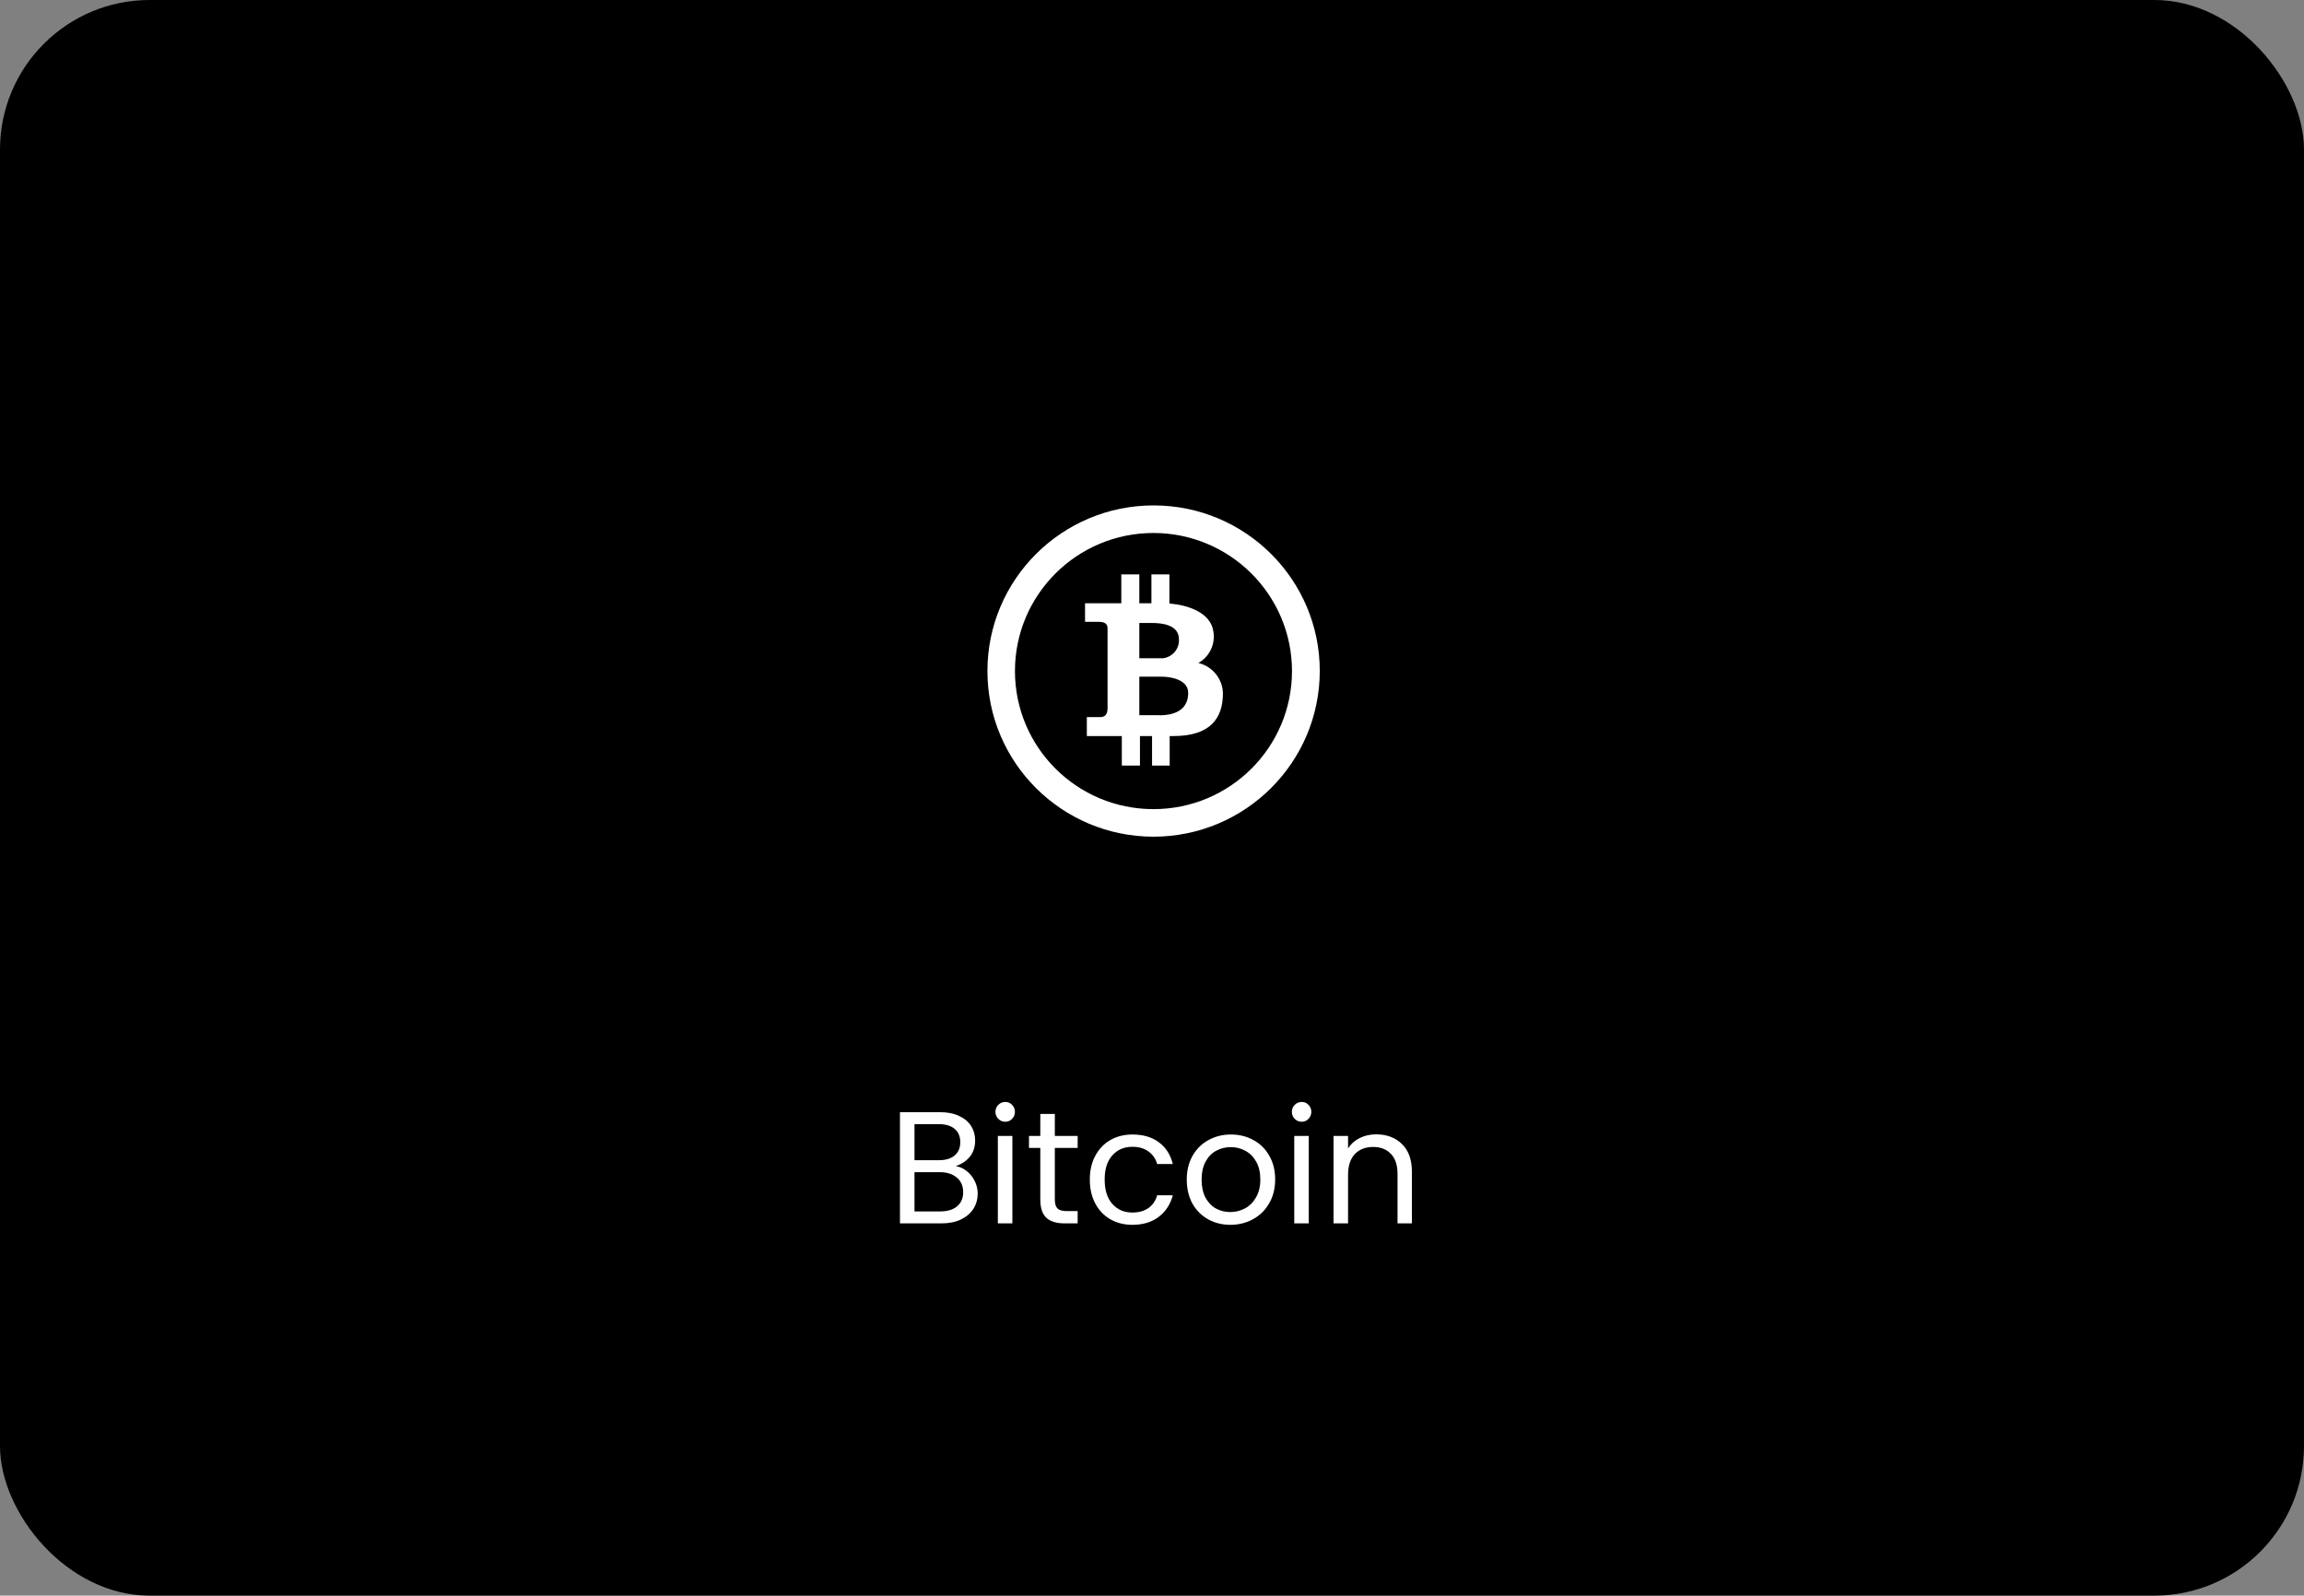 <svg width="231" height="160" viewBox="0 0 231 160" fill="none" xmlns="http://www.w3.org/2000/svg">
<rect x="0" y="0" width="231" height="160" fill="#808080" stroke="none"/>
<rect width="231" height="160" rx="15" fill="black"/>
<path d="M115.674 50.68C106.471 50.673 99.008 58.103 99 67.276C98.992 76.45 106.446 83.891 115.648 83.898C124.849 83.891 132.307 76.462 132.321 67.289C132.321 58.121 124.871 50.688 115.674 50.68ZM115.648 81.134C107.978 81.134 101.76 74.936 101.76 67.289C101.76 59.643 107.978 53.444 115.648 53.444C123.315 53.452 129.528 59.646 129.536 67.289C129.536 74.936 123.318 81.134 115.648 81.134Z" fill="white"/>
<path d="M120.148 66.48C121.262 65.853 121.864 64.6 121.656 63.343C121.399 61.402 119.077 60.669 117.246 60.515V57.597H115.441V60.489H114.229V57.597H112.423V60.489H108.787V62.353H110.141C110.747 62.353 111.044 62.533 111.044 63.022V71.03C111.044 71.699 110.708 71.904 110.347 71.904H108.967V73.807H112.475V76.764H114.293V73.807H115.505V76.764H117.272V73.807H117.659C121.373 73.807 122.611 71.995 122.611 69.526C122.581 68.071 121.569 66.819 120.148 66.48ZM114.229 62.469H115.518C116.421 62.469 118.2 62.623 118.2 64.089C118.262 65.045 117.567 65.883 116.614 66.004H114.229V62.469ZM116.227 71.725V71.712H114.229V67.855H116.55C117.091 67.855 119.129 68.035 119.129 69.475C119.129 70.915 118.162 71.725 116.227 71.725Z" fill="white"/>
<path d="M95.816 116.929C96.221 116.993 96.589 117.158 96.92 117.425C97.261 117.692 97.528 118.022 97.72 118.417C97.923 118.812 98.024 119.233 98.024 119.681C98.024 120.246 97.88 120.758 97.592 121.217C97.304 121.665 96.883 122.022 96.328 122.289C95.784 122.545 95.139 122.673 94.392 122.673H90.232V111.521H94.232C94.989 111.521 95.635 111.649 96.168 111.905C96.701 112.15 97.101 112.486 97.368 112.913C97.635 113.34 97.768 113.82 97.768 114.353C97.768 115.014 97.587 115.564 97.224 116.001C96.872 116.428 96.403 116.737 95.816 116.929ZM91.688 116.337H94.136C94.819 116.337 95.347 116.177 95.72 115.857C96.093 115.537 96.28 115.094 96.28 114.529C96.28 113.964 96.093 113.521 95.72 113.201C95.347 112.881 94.808 112.721 94.104 112.721H91.688V116.337ZM94.264 121.473C94.989 121.473 95.555 121.302 95.96 120.961C96.365 120.62 96.568 120.145 96.568 119.537C96.568 118.918 96.355 118.433 95.928 118.081C95.501 117.718 94.931 117.537 94.216 117.537H91.688V121.473H94.264ZM100.797 112.481C100.519 112.481 100.285 112.385 100.093 112.193C99.9 112.001 99.805 111.766 99.805 111.489C99.805 111.212 99.9 110.977 100.093 110.785C100.285 110.593 100.519 110.497 100.797 110.497C101.063 110.497 101.287 110.593 101.469 110.785C101.661 110.977 101.757 111.212 101.757 111.489C101.757 111.766 101.661 112.001 101.469 112.193C101.287 112.385 101.063 112.481 100.797 112.481ZM101.501 113.905V122.673H100.045V113.905H101.501ZM105.758 115.105V120.273C105.758 120.7 105.849 121.004 106.03 121.185C106.211 121.356 106.526 121.441 106.974 121.441H108.046V122.673H106.734C105.923 122.673 105.315 122.486 104.91 122.113C104.505 121.74 104.302 121.126 104.302 120.273V115.105H103.166V113.905H104.302V111.697H105.758V113.905H108.046V115.105H105.758ZM109.266 118.273C109.266 117.366 109.447 116.577 109.81 115.905C110.173 115.222 110.674 114.694 111.314 114.321C111.965 113.948 112.706 113.761 113.538 113.761C114.615 113.761 115.501 114.022 116.194 114.545C116.898 115.068 117.362 115.793 117.586 116.721H116.018C115.869 116.188 115.575 115.766 115.138 115.457C114.711 115.148 114.178 114.993 113.538 114.993C112.706 114.993 112.034 115.281 111.522 115.857C111.01 116.422 110.754 117.228 110.754 118.273C110.754 119.329 111.01 120.145 111.522 120.721C112.034 121.297 112.706 121.585 113.538 121.585C114.178 121.585 114.711 121.436 115.138 121.137C115.565 120.838 115.858 120.412 116.018 119.857H117.586C117.351 120.753 116.882 121.473 116.178 122.017C115.474 122.55 114.594 122.817 113.538 122.817C112.706 122.817 111.965 122.63 111.314 122.257C110.674 121.884 110.173 121.356 109.81 120.673C109.447 119.99 109.266 119.19 109.266 118.273ZM123.353 122.817C122.532 122.817 121.785 122.63 121.113 122.257C120.452 121.884 119.929 121.356 119.545 120.673C119.172 119.98 118.985 119.18 118.985 118.273C118.985 117.377 119.177 116.588 119.561 115.905C119.956 115.212 120.489 114.684 121.161 114.321C121.833 113.948 122.585 113.761 123.417 113.761C124.249 113.761 125.001 113.948 125.673 114.321C126.345 114.684 126.873 115.206 127.257 115.889C127.652 116.572 127.849 117.366 127.849 118.273C127.849 119.18 127.646 119.98 127.241 120.673C126.846 121.356 126.308 121.884 125.625 122.257C124.942 122.63 124.185 122.817 123.353 122.817ZM123.353 121.537C123.876 121.537 124.366 121.414 124.825 121.169C125.284 120.924 125.652 120.556 125.929 120.065C126.217 119.574 126.361 118.977 126.361 118.273C126.361 117.569 126.222 116.972 125.945 116.481C125.668 115.99 125.305 115.628 124.857 115.393C124.409 115.148 123.924 115.025 123.401 115.025C122.868 115.025 122.377 115.148 121.929 115.393C121.492 115.628 121.14 115.99 120.873 116.481C120.606 116.972 120.473 117.569 120.473 118.273C120.473 118.988 120.601 119.59 120.857 120.081C121.124 120.572 121.476 120.94 121.913 121.185C122.35 121.42 122.83 121.537 123.353 121.537ZM130.515 112.481C130.238 112.481 130.003 112.385 129.811 112.193C129.619 112.001 129.523 111.766 129.523 111.489C129.523 111.212 129.619 110.977 129.811 110.785C130.003 110.593 130.238 110.497 130.515 110.497C130.782 110.497 131.006 110.593 131.187 110.785C131.379 110.977 131.475 111.212 131.475 111.489C131.475 111.766 131.379 112.001 131.187 112.193C131.006 112.385 130.782 112.481 130.515 112.481ZM131.219 113.905V122.673H129.763V113.905H131.219ZM137.973 113.745C139.039 113.745 139.903 114.07 140.565 114.721C141.226 115.361 141.557 116.289 141.557 117.505V122.673H140.117V117.713C140.117 116.838 139.898 116.172 139.461 115.713C139.023 115.244 138.426 115.009 137.669 115.009C136.901 115.009 136.287 115.249 135.829 115.729C135.381 116.209 135.157 116.908 135.157 117.825V122.673H133.701V113.905H135.157V115.153C135.445 114.705 135.834 114.358 136.325 114.113C136.826 113.868 137.375 113.745 137.973 113.745Z" fill="white"/>
</svg>
